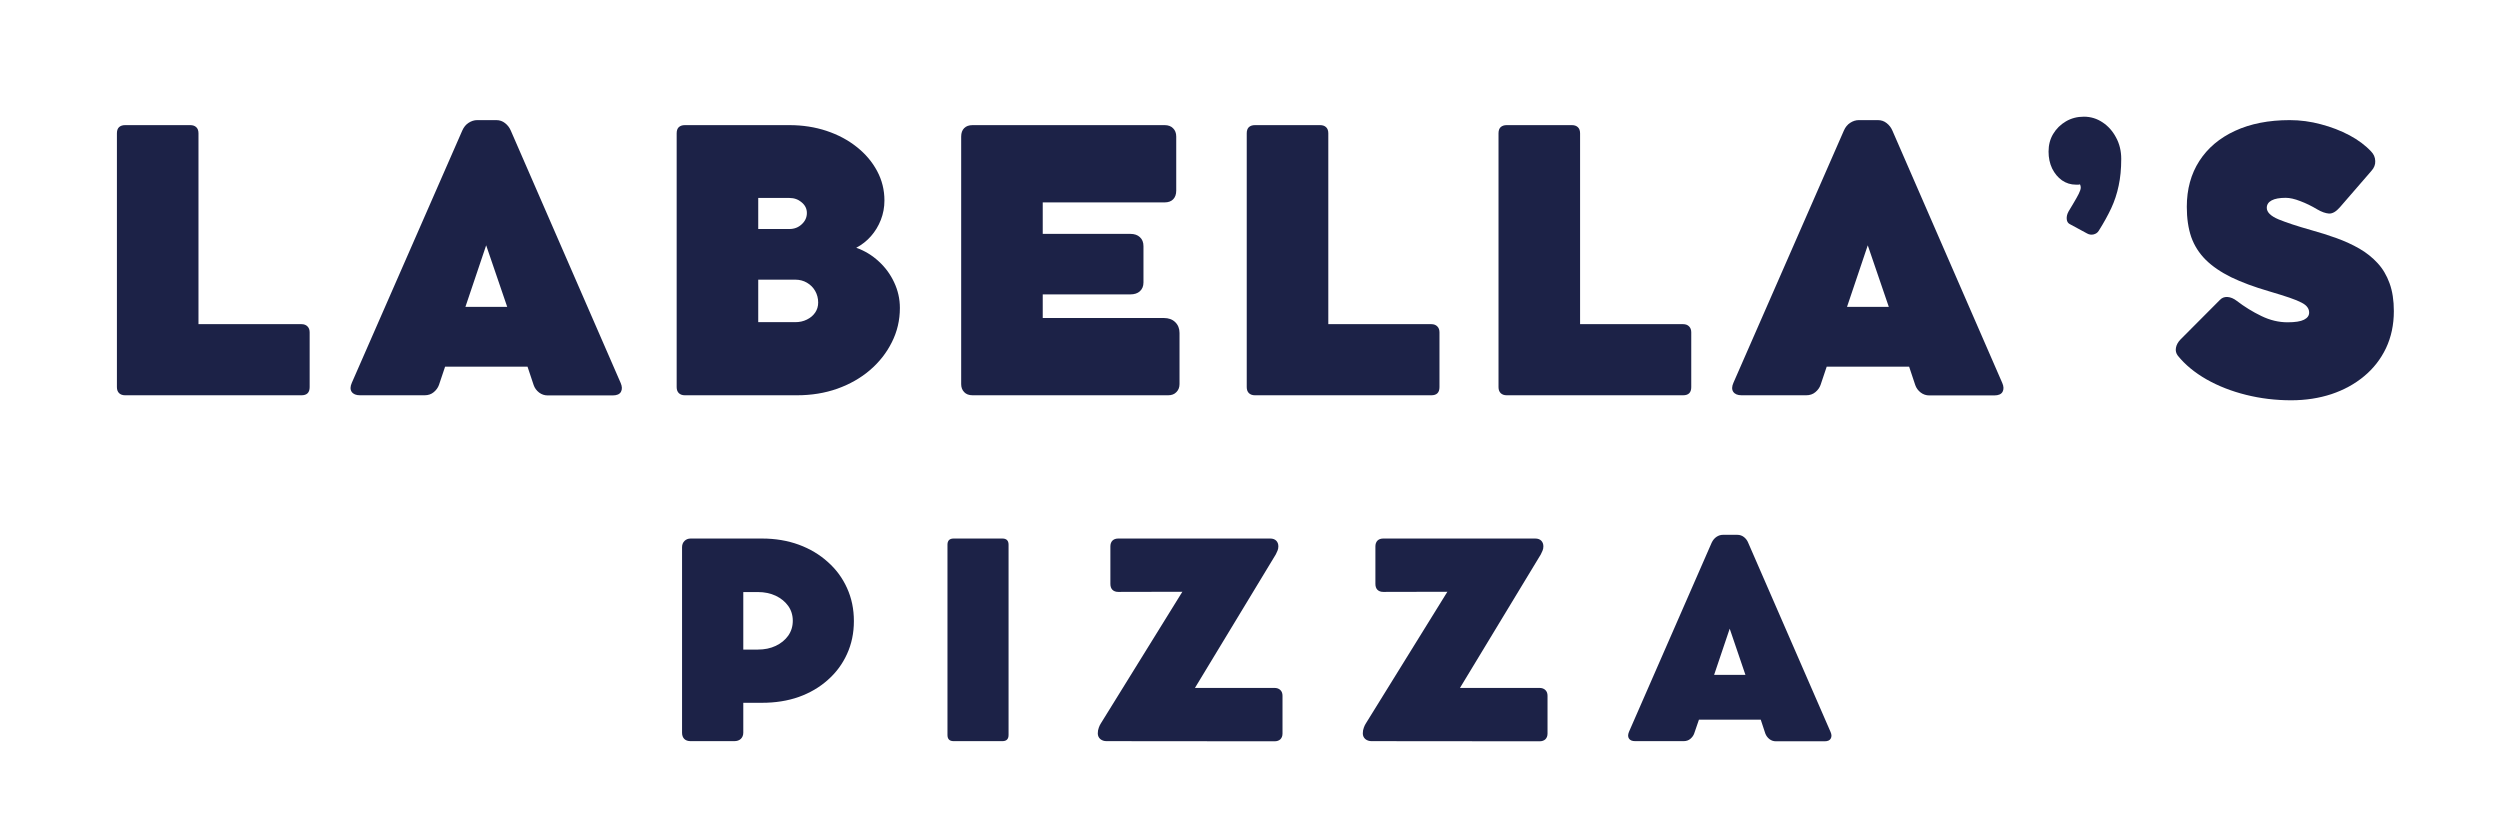 <svg xmlns="http://www.w3.org/2000/svg" xmlns:xlink="http://www.w3.org/1999/xlink" width="364" zoomAndPan="magnify" viewBox="0 0 273 91.5" height="122" preserveAspectRatio="xMidYMid meet" version="1.0"><defs><g/></defs><g fill="#1c2247" fill-opacity="1"><g transform="translate(10.236, 43.164)"><g><path d="M 22.688 -7.766 C 22.969 -7.766 23.188 -7.68 23.344 -7.516 C 23.5 -7.359 23.578 -7.145 23.578 -6.875 L 23.578 -0.891 C 23.578 -0.297 23.281 0 22.688 0 L 3.422 0 C 3.148 0 2.93 -0.078 2.766 -0.234 C 2.609 -0.391 2.531 -0.609 2.531 -0.891 L 2.531 -28.609 C 2.531 -28.91 2.609 -29.133 2.766 -29.281 C 2.93 -29.426 3.148 -29.5 3.422 -29.5 L 10.547 -29.5 C 10.816 -29.5 11.031 -29.426 11.188 -29.281 C 11.352 -29.133 11.438 -28.91 11.438 -28.609 L 11.438 -7.766 Z M 22.688 -7.766 "/></g></g></g><g fill="#1c2247" fill-opacity="1"><g transform="translate(37.73, 43.164)"><g><path d="M 30.047 -1.344 C 30.211 -0.969 30.223 -0.645 30.078 -0.375 C 29.93 -0.113 29.629 0.016 29.172 0.016 L 22.078 0.016 C 21.734 0.016 21.422 -0.086 21.141 -0.297 C 20.859 -0.516 20.66 -0.785 20.547 -1.109 L 19.875 -3.125 L 10.875 -3.125 L 10.203 -1.125 C 10.098 -0.832 9.91 -0.57 9.641 -0.344 C 9.367 -0.113 9.035 0 8.641 0 L 1.578 0 C 1.148 0 0.848 -0.125 0.672 -0.375 C 0.504 -0.625 0.508 -0.953 0.688 -1.359 L 12.75 -28.906 C 12.914 -29.281 13.145 -29.562 13.438 -29.75 C 13.738 -29.945 14.051 -30.047 14.375 -30.047 L 16.469 -30.047 C 16.832 -30.047 17.148 -29.938 17.422 -29.719 C 17.703 -29.5 17.91 -29.227 18.047 -28.906 Z M 13.094 -9.656 L 17.656 -9.656 L 15.359 -16.375 Z M 13.094 -9.656 "/></g></g></g><g fill="#1c2247" fill-opacity="1"><g transform="translate(71.361, 43.164)"><g><path d="M 22.141 -16.109 C 23.055 -15.785 23.875 -15.289 24.594 -14.625 C 25.312 -13.969 25.875 -13.203 26.281 -12.328 C 26.695 -11.453 26.906 -10.52 26.906 -9.531 C 26.906 -8.195 26.613 -6.953 26.031 -5.797 C 25.457 -4.641 24.66 -3.625 23.641 -2.75 C 22.629 -1.883 21.441 -1.207 20.078 -0.719 C 18.723 -0.238 17.254 0 15.672 0 L 3.422 0 C 3.148 0 2.93 -0.078 2.766 -0.234 C 2.609 -0.391 2.531 -0.609 2.531 -0.891 L 2.531 -28.609 C 2.531 -28.91 2.609 -29.133 2.766 -29.281 C 2.93 -29.426 3.148 -29.5 3.422 -29.5 L 14.844 -29.5 C 16.289 -29.5 17.641 -29.289 18.891 -28.875 C 20.148 -28.457 21.254 -27.867 22.203 -27.109 C 23.148 -26.359 23.891 -25.484 24.422 -24.484 C 24.953 -23.492 25.219 -22.422 25.219 -21.266 C 25.219 -20.523 25.086 -19.82 24.828 -19.156 C 24.566 -18.488 24.207 -17.895 23.75 -17.375 C 23.289 -16.852 22.754 -16.43 22.141 -16.109 Z M 16.75 -19.906 C 16.75 -20.363 16.562 -20.75 16.188 -21.062 C 15.82 -21.383 15.375 -21.547 14.844 -21.547 L 11.438 -21.547 L 11.438 -18.156 L 14.844 -18.156 C 15.375 -18.156 15.82 -18.328 16.188 -18.672 C 16.562 -19.016 16.75 -19.426 16.75 -19.906 Z M 15.484 -7.984 C 15.953 -7.984 16.375 -8.078 16.75 -8.266 C 17.133 -8.453 17.438 -8.707 17.656 -9.031 C 17.875 -9.352 17.984 -9.719 17.984 -10.125 C 17.984 -10.582 17.875 -11.004 17.656 -11.391 C 17.438 -11.773 17.133 -12.078 16.75 -12.297 C 16.375 -12.516 15.953 -12.625 15.484 -12.625 L 11.438 -12.625 L 11.438 -7.984 Z M 15.484 -7.984 "/></g></g></g><g fill="#1c2247" fill-opacity="1"><g transform="translate(102.429, 43.164)"><g><path d="M 24.656 -8.438 C 25.188 -8.438 25.602 -8.285 25.906 -7.984 C 26.219 -7.68 26.375 -7.285 26.375 -6.797 L 26.375 -1.219 C 26.375 -0.863 26.258 -0.57 26.031 -0.344 C 25.812 -0.113 25.516 0 25.141 0 L 3.781 0 C 3.383 0 3.078 -0.113 2.859 -0.344 C 2.641 -0.57 2.531 -0.863 2.531 -1.219 L 2.531 -28.25 C 2.531 -28.645 2.641 -28.953 2.859 -29.172 C 3.078 -29.391 3.383 -29.5 3.781 -29.5 L 24.75 -29.5 C 25.145 -29.5 25.453 -29.383 25.672 -29.156 C 25.898 -28.938 26.016 -28.633 26.016 -28.25 L 26.016 -22.344 C 26.016 -21.938 25.898 -21.617 25.672 -21.391 C 25.453 -21.172 25.145 -21.062 24.75 -21.062 L 11.438 -21.062 L 11.438 -17.625 L 21 -17.625 C 21.445 -17.625 21.797 -17.504 22.047 -17.266 C 22.305 -17.035 22.438 -16.707 22.438 -16.281 L 22.438 -12.312 C 22.438 -11.914 22.305 -11.598 22.047 -11.359 C 21.797 -11.129 21.445 -11.016 21 -11.016 L 11.438 -11.016 L 11.438 -8.438 Z M 24.656 -8.438 "/></g></g></g><g fill="#1c2247" fill-opacity="1"><g transform="translate(133.613, 43.164)"><g><path d="M 22.688 -7.766 C 22.969 -7.766 23.188 -7.68 23.344 -7.516 C 23.5 -7.359 23.578 -7.145 23.578 -6.875 L 23.578 -0.891 C 23.578 -0.297 23.281 0 22.688 0 L 3.422 0 C 3.148 0 2.93 -0.078 2.766 -0.234 C 2.609 -0.391 2.531 -0.609 2.531 -0.891 L 2.531 -28.609 C 2.531 -28.91 2.609 -29.133 2.766 -29.281 C 2.93 -29.426 3.148 -29.5 3.422 -29.5 L 10.547 -29.5 C 10.816 -29.5 11.031 -29.426 11.188 -29.281 C 11.352 -29.133 11.438 -28.91 11.438 -28.609 L 11.438 -7.766 Z M 22.688 -7.766 "/></g></g></g><g fill="#1c2247" fill-opacity="1"><g transform="translate(161.107, 43.164)"><g><path d="M 22.688 -7.766 C 22.969 -7.766 23.188 -7.68 23.344 -7.516 C 23.5 -7.359 23.578 -7.145 23.578 -6.875 L 23.578 -0.891 C 23.578 -0.297 23.281 0 22.688 0 L 3.422 0 C 3.148 0 2.93 -0.078 2.766 -0.234 C 2.609 -0.391 2.531 -0.609 2.531 -0.891 L 2.531 -28.609 C 2.531 -28.91 2.609 -29.133 2.766 -29.281 C 2.93 -29.426 3.148 -29.5 3.422 -29.5 L 10.547 -29.5 C 10.816 -29.5 11.031 -29.426 11.188 -29.281 C 11.352 -29.133 11.438 -28.91 11.438 -28.609 L 11.438 -7.766 Z M 22.688 -7.766 "/></g></g></g><g fill="#1c2247" fill-opacity="1"><g transform="translate(188.601, 43.164)"><g><path d="M 30.047 -1.344 C 30.211 -0.969 30.223 -0.645 30.078 -0.375 C 29.93 -0.113 29.629 0.016 29.172 0.016 L 22.078 0.016 C 21.734 0.016 21.422 -0.086 21.141 -0.297 C 20.859 -0.516 20.66 -0.785 20.547 -1.109 L 19.875 -3.125 L 10.875 -3.125 L 10.203 -1.125 C 10.098 -0.832 9.91 -0.57 9.641 -0.344 C 9.367 -0.113 9.035 0 8.641 0 L 1.578 0 C 1.148 0 0.848 -0.125 0.672 -0.375 C 0.504 -0.625 0.508 -0.953 0.688 -1.359 L 12.75 -28.906 C 12.914 -29.281 13.145 -29.562 13.438 -29.75 C 13.738 -29.945 14.051 -30.047 14.375 -30.047 L 16.469 -30.047 C 16.832 -30.047 17.148 -29.938 17.422 -29.719 C 17.703 -29.5 17.91 -29.227 18.047 -28.906 Z M 13.094 -9.656 L 17.656 -9.656 L 15.359 -16.375 Z M 13.094 -9.656 "/></g></g></g><g fill="#1c2247" fill-opacity="1"><g transform="translate(222.233, 43.164)"><g><path d="M 1.469 -26.609 C 1.469 -27.328 1.633 -27.969 1.969 -28.531 C 2.312 -29.102 2.773 -29.562 3.359 -29.906 C 3.941 -30.25 4.598 -30.422 5.328 -30.422 C 6.078 -30.422 6.758 -30.211 7.375 -29.797 C 7.988 -29.391 8.477 -28.836 8.844 -28.141 C 9.219 -27.453 9.406 -26.676 9.406 -25.812 C 9.406 -24.727 9.312 -23.754 9.125 -22.891 C 8.945 -22.023 8.676 -21.203 8.312 -20.422 C 7.945 -19.641 7.492 -18.82 6.953 -17.969 C 6.828 -17.758 6.633 -17.625 6.375 -17.562 C 6.125 -17.508 5.891 -17.547 5.672 -17.672 L 3.766 -18.703 C 3.578 -18.805 3.473 -18.988 3.453 -19.25 C 3.43 -19.52 3.5 -19.797 3.656 -20.078 C 3.832 -20.379 4.023 -20.703 4.234 -21.047 C 4.441 -21.391 4.617 -21.707 4.766 -22 C 4.91 -22.289 4.984 -22.516 4.984 -22.672 C 4.984 -22.754 4.973 -22.828 4.953 -22.891 C 4.941 -22.953 4.922 -23 4.891 -23.031 C 4.859 -23.02 4.812 -23.008 4.75 -23 C 4.688 -23 4.586 -23 4.453 -23 C 3.898 -23 3.395 -23.156 2.938 -23.469 C 2.488 -23.789 2.129 -24.223 1.859 -24.766 C 1.598 -25.316 1.469 -25.93 1.469 -26.609 Z M 1.469 -26.609 "/></g></g></g><g fill="#1c2247" fill-opacity="1"><g transform="translate(236.033, 43.164)"><g><path d="M 14.156 0.547 C 12.457 0.547 10.816 0.348 9.234 -0.047 C 7.648 -0.441 6.211 -1.004 4.922 -1.734 C 3.629 -2.473 2.582 -3.336 1.781 -4.328 C 1.594 -4.578 1.523 -4.859 1.578 -5.172 C 1.629 -5.492 1.797 -5.801 2.078 -6.094 L 6.359 -10.391 C 6.586 -10.641 6.867 -10.754 7.203 -10.734 C 7.547 -10.711 7.883 -10.57 8.219 -10.312 C 9.062 -9.664 9.957 -9.113 10.906 -8.656 C 11.852 -8.195 12.805 -7.969 13.766 -7.969 C 14.598 -7.969 15.195 -8.062 15.562 -8.25 C 15.938 -8.438 16.125 -8.695 16.125 -9.031 C 16.125 -9.25 16.062 -9.441 15.938 -9.609 C 15.82 -9.785 15.613 -9.953 15.312 -10.109 C 15.008 -10.273 14.566 -10.457 13.984 -10.656 C 13.41 -10.852 12.66 -11.086 11.734 -11.359 C 10.129 -11.828 8.754 -12.336 7.609 -12.891 C 6.473 -13.453 5.547 -14.086 4.828 -14.797 C 4.109 -15.516 3.582 -16.344 3.25 -17.281 C 2.926 -18.227 2.766 -19.328 2.766 -20.578 C 2.766 -22.504 3.223 -24.176 4.141 -25.594 C 5.055 -27.008 6.352 -28.102 8.031 -28.875 C 9.719 -29.656 11.707 -30.047 14 -30.047 C 15.156 -30.047 16.289 -29.895 17.406 -29.594 C 18.531 -29.301 19.57 -28.898 20.531 -28.391 C 21.488 -27.879 22.281 -27.285 22.906 -26.609 C 23.188 -26.316 23.332 -25.973 23.344 -25.578 C 23.363 -25.191 23.223 -24.832 22.922 -24.5 L 19.484 -20.531 C 19.066 -20.051 18.664 -19.82 18.281 -19.844 C 17.906 -19.875 17.484 -20.023 17.016 -20.297 C 16.391 -20.672 15.77 -20.973 15.156 -21.203 C 14.551 -21.441 14.02 -21.562 13.562 -21.562 C 12.895 -21.562 12.383 -21.469 12.031 -21.281 C 11.676 -21.094 11.5 -20.82 11.5 -20.469 C 11.5 -19.988 11.93 -19.566 12.797 -19.203 C 13.672 -18.848 14.844 -18.461 16.312 -18.047 C 17.301 -17.773 18.238 -17.477 19.125 -17.156 C 20.02 -16.832 20.848 -16.453 21.609 -16.016 C 22.367 -15.578 23.031 -15.051 23.594 -14.438 C 24.156 -13.832 24.594 -13.098 24.906 -12.234 C 25.219 -11.379 25.375 -10.363 25.375 -9.188 C 25.375 -7.695 25.086 -6.348 24.516 -5.141 C 23.941 -3.941 23.145 -2.922 22.125 -2.078 C 21.113 -1.234 19.926 -0.582 18.562 -0.125 C 17.207 0.32 15.738 0.547 14.156 0.547 Z M 14.156 0.547 "/></g></g></g><g fill="#1c2247" fill-opacity="1"><g transform="translate(72.589, 80.933)"><g><path d="M 10.625 -22.125 C 12.082 -22.125 13.422 -21.898 14.641 -21.453 C 15.859 -21.004 16.914 -20.375 17.812 -19.562 C 18.719 -18.758 19.414 -17.812 19.906 -16.719 C 20.406 -15.625 20.656 -14.422 20.656 -13.109 C 20.656 -11.805 20.406 -10.609 19.906 -9.516 C 19.414 -8.43 18.719 -7.488 17.812 -6.688 C 16.914 -5.883 15.859 -5.266 14.641 -4.828 C 13.422 -4.398 12.082 -4.188 10.625 -4.188 L 8.578 -4.188 L 8.578 -0.922 C 8.578 -0.648 8.488 -0.426 8.312 -0.25 C 8.133 -0.082 7.895 0 7.594 0 L 2.828 0 C 2.523 0 2.289 -0.082 2.125 -0.25 C 1.969 -0.414 1.891 -0.641 1.891 -0.922 L 1.891 -21.172 C 1.891 -21.453 1.977 -21.68 2.156 -21.859 C 2.332 -22.035 2.555 -22.125 2.828 -22.125 L 5.391 -22.125 C 5.867 -22.125 6.312 -22.125 6.719 -22.125 C 7.125 -22.125 7.426 -22.125 7.625 -22.125 Z M 10.172 -10 C 10.898 -10 11.551 -10.133 12.125 -10.406 C 12.695 -10.676 13.148 -11.047 13.484 -11.516 C 13.816 -11.992 13.984 -12.535 13.984 -13.141 C 13.984 -13.754 13.816 -14.297 13.484 -14.766 C 13.148 -15.234 12.695 -15.602 12.125 -15.875 C 11.551 -16.145 10.898 -16.281 10.172 -16.281 L 8.578 -16.281 L 8.578 -10 Z M 10.172 -10 "/></g></g></g><g fill="#1c2247" fill-opacity="1"><g transform="translate(101.573, 80.933)"><g><path d="M 8.562 -21.453 L 8.562 -0.672 C 8.562 -0.223 8.336 0 7.891 0 L 2.562 0 C 2.113 0 1.891 -0.223 1.891 -0.672 L 1.891 -21.453 C 1.891 -21.898 2.113 -22.125 2.562 -22.125 L 7.891 -22.125 C 8.336 -22.125 8.562 -21.898 8.562 -21.453 Z M 8.562 -21.453 "/></g></g></g><g fill="#1c2247" fill-opacity="1"><g transform="translate(119.488, 80.933)"><g><path d="M 19.688 -5.812 C 19.957 -5.812 20.172 -5.734 20.328 -5.578 C 20.484 -5.43 20.562 -5.223 20.562 -4.953 L 20.562 -0.828 C 20.562 -0.566 20.484 -0.359 20.328 -0.203 C 20.172 -0.055 19.957 0.016 19.688 0.016 L 1.344 0 C 1.07 0 0.844 -0.078 0.656 -0.234 C 0.477 -0.398 0.391 -0.602 0.391 -0.844 C 0.391 -1.07 0.426 -1.281 0.5 -1.469 C 0.57 -1.664 0.648 -1.828 0.734 -1.953 L 9.625 -16.312 L 2.625 -16.297 C 2.352 -16.297 2.141 -16.375 1.984 -16.531 C 1.836 -16.688 1.766 -16.898 1.766 -17.172 L 1.766 -21.266 C 1.766 -21.523 1.836 -21.734 1.984 -21.891 C 2.141 -22.047 2.352 -22.125 2.625 -22.125 L 19.219 -22.125 C 19.5 -22.125 19.719 -22.047 19.875 -21.891 C 20.031 -21.734 20.109 -21.523 20.109 -21.266 C 20.109 -21.098 20.078 -20.941 20.016 -20.797 C 19.961 -20.66 19.898 -20.523 19.828 -20.391 L 11 -5.812 Z M 19.688 -5.812 "/></g></g></g><g fill="#1c2247" fill-opacity="1"><g transform="translate(148.428, 80.933)"><g><path d="M 19.688 -5.812 C 19.957 -5.812 20.172 -5.734 20.328 -5.578 C 20.484 -5.43 20.562 -5.223 20.562 -4.953 L 20.562 -0.828 C 20.562 -0.566 20.484 -0.359 20.328 -0.203 C 20.172 -0.055 19.957 0.016 19.688 0.016 L 1.344 0 C 1.07 0 0.844 -0.078 0.656 -0.234 C 0.477 -0.398 0.391 -0.602 0.391 -0.844 C 0.391 -1.07 0.426 -1.281 0.5 -1.469 C 0.57 -1.664 0.648 -1.828 0.734 -1.953 L 9.625 -16.312 L 2.625 -16.297 C 2.352 -16.297 2.141 -16.375 1.984 -16.531 C 1.836 -16.688 1.766 -16.898 1.766 -17.172 L 1.766 -21.266 C 1.766 -21.523 1.836 -21.734 1.984 -21.891 C 2.141 -22.047 2.352 -22.125 2.625 -22.125 L 19.219 -22.125 C 19.5 -22.125 19.719 -22.047 19.875 -21.891 C 20.031 -21.734 20.109 -21.523 20.109 -21.266 C 20.109 -21.098 20.078 -20.941 20.016 -20.797 C 19.961 -20.66 19.898 -20.523 19.828 -20.391 L 11 -5.812 Z M 19.688 -5.812 "/></g></g></g><g fill="#1c2247" fill-opacity="1"><g transform="translate(177.368, 80.933)"><g><path d="M 22.531 -1 C 22.656 -0.719 22.66 -0.477 22.547 -0.281 C 22.441 -0.082 22.219 0.016 21.875 0.016 L 16.562 0.016 C 16.301 0.016 16.066 -0.062 15.859 -0.219 C 15.648 -0.383 15.5 -0.586 15.406 -0.828 L 14.906 -2.344 L 8.156 -2.344 L 7.641 -0.844 C 7.566 -0.625 7.426 -0.426 7.219 -0.25 C 7.02 -0.082 6.773 0 6.484 0 L 1.188 0 C 0.863 0 0.641 -0.094 0.516 -0.281 C 0.391 -0.469 0.391 -0.711 0.516 -1.016 L 9.547 -21.672 C 9.68 -21.953 9.859 -22.164 10.078 -22.312 C 10.297 -22.457 10.531 -22.531 10.781 -22.531 L 12.344 -22.531 C 12.625 -22.531 12.867 -22.445 13.078 -22.281 C 13.285 -22.113 13.438 -21.91 13.531 -21.672 Z M 9.812 -7.234 L 13.234 -7.234 L 11.516 -12.281 Z M 9.812 -7.234 "/></g></g></g></svg>